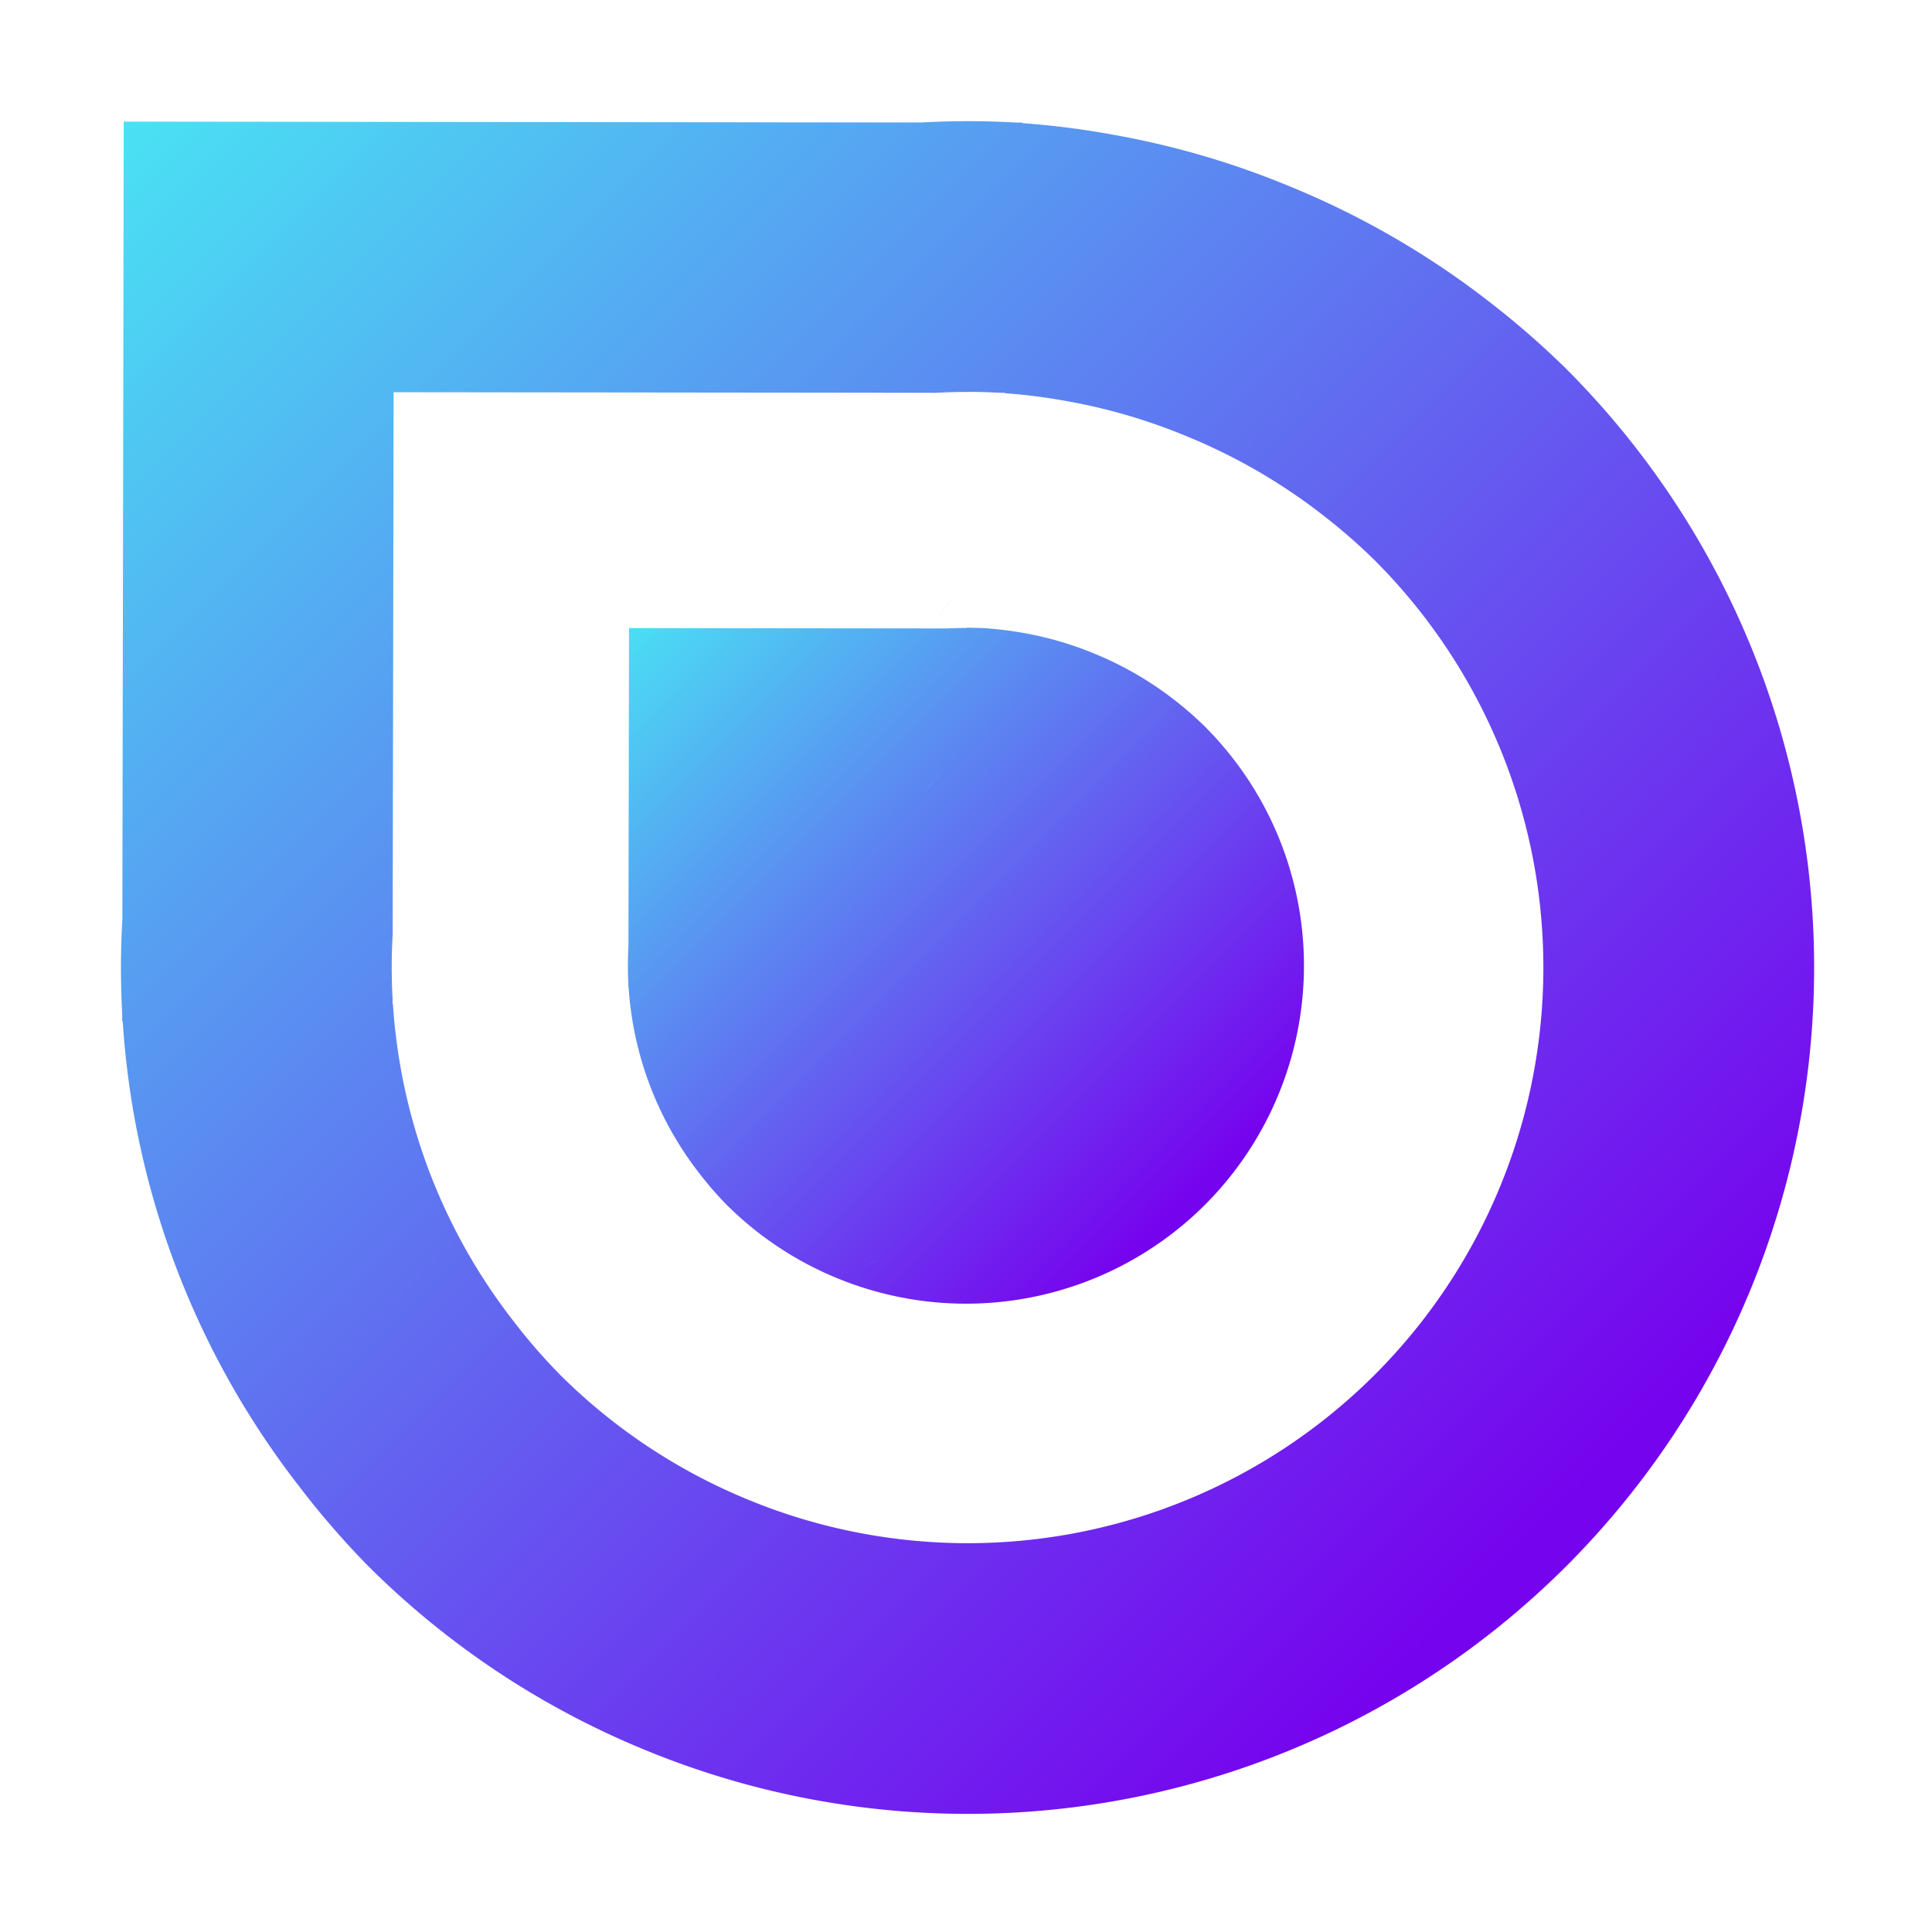 <?xml version="1.0" encoding="UTF-8"?>
<!-- Created with Inkscape (http://www.inkscape.org/) -->
<svg width="64" height="64" version="1.1" viewBox="0 0 16.933 16.933" xmlns="http://www.w3.org/2000/svg" xmlns:xlink="http://www.w3.org/1999/xlink">
 <defs>
  <linearGradient id="linearGradient59108" x1="5.058" x2="12.449" y1="7.702" y2="15.093" gradientTransform="matrix(6.32 0 0 6.32 -27.875 -44.659)" gradientUnits="userSpaceOnUse">
   <stop stop-color="#49e2f3" offset="0"/>
   <stop stop-color="#7603ee" offset="1"/>
  </linearGradient>
  <linearGradient id="linearGradient125582" x1="5.058" x2="12.449" y1="7.702" y2="15.093" gradientTransform="matrix(.669 0 0 .669 2.13 .354)" gradientUnits="userSpaceOnUse">
   <stop stop-color="#4adef3" offset="0"/>
   <stop stop-color="#7603ee" offset="1"/>
  </linearGradient>
 </defs>
 <path transform="scale(.265)" d="m32.016 4.008a28.008 28.008 0 0 0-1.549 0.043l-26.375-0.029-0.045 26.365a28.008 28.008 0 0 0-0.004 3.158l-0.004 0.229 0.018-0.016a28.008 28.008 0 0 0 0.254 2.383 28.008 28.008 0 0 0 5.559 12.986 28.008 28.008 0 0 0 2.318 2.678 28.008 28.008 0 0 0 9.047 6.031 28.008 28.008 0 0 0 30.562-6.031 28.008 28.008 0 0 0 0-39.609 28.008 28.008 0 0 0-2.439-2.135 28.008 28.008 0 0 0-6.639-3.871 28.008 28.008 0 0 0-5.912-1.736 28.008 28.008 0 0 0-3.004-0.383l0.02-0.016-0.256-0.004a28.008 28.008 0 0 0-1.551-0.043zm-0.006 8.953a19.05 19.05 0 0 1 1.057 0.029l0.172 0.002-0.014 0.012a19.05 19.05 0 0 1 2.045 0.26 19.05 19.05 0 0 1 4.019 1.182 19.05 19.05 0 0 1 4.518 2.633 19.05 19.05 0 0 1 1.658 1.451 19.05 19.05 0 0 1 0 26.941 19.05 19.05 0 0 1-20.787 4.102 19.05 19.05 0 0 1-6.152-4.102 19.05 19.05 0 0 1-1.578-1.822 19.05 19.05 0 0 1-3.779-8.832 19.05 19.05 0 0 1-0.174-1.621l-0.012 0.012 0.002-0.156a19.05 19.05 0 0 1 0.002-2.148l0.031-17.932 17.939 0.02a19.05 19.05 0 0 1 1.053-0.029zm-0.344 6.549c-0.149 0.217-0.302 0.434-0.457 0.652s-0.315 0.439-0.477 0.658c0.162-0.219 0.323-0.44 0.479-0.658 0.155-0.218 0.306-0.435 0.455-0.652zm-0.934 1.31c-0.162 0.219-0.326 0.44-0.494 0.66-0.168 0.22-0.339 0.44-0.514 0.66 0.175-0.22 0.347-0.44 0.516-0.66 0.168-0.22 0.33-0.441 0.492-0.66zm-3.793 4.498c-0.035 0.037-0.072 0.073-0.107 0.109-0.052 0.054-0.103 0.108-0.156 0.162 0.053-0.054 0.106-0.108 0.158-0.162 0.035-0.036 0.07-0.073 0.105-0.109z" fill="url(#linearGradient59108)" fill-rule="evenodd" stroke-linejoin="round" stroke-width="7.843" style="paint-order:stroke fill markers"/>
 <path d="m8.468 5.504a2.964 2.964 0 0 0-0.164 0.004l-2.791-0.003-0.005 2.79a2.964 2.964 0 0 0-3.443e-4 0.334l-3.455e-4 0.024 0.002-0.002a2.964 2.964 0 0 0 0.027 0.252 2.964 2.964 0 0 0 0.588 1.374 2.964 2.964 0 0 0 0.245 0.283 2.964 2.964 0 0 0 0.957 0.638 2.964 2.964 0 0 0 3.234-0.638 2.964 2.964 0 0 0 0-4.192 2.964 2.964 0 0 0-0.258-0.226 2.964 2.964 0 0 0-0.703-0.41 2.964 2.964 0 0 0-0.626-0.184 2.964 2.964 0 0 0-0.318-0.04l0.002-0.002-0.027-3.455e-4a2.964 2.964 0 0 0-0.164-0.004zm-0.054 1.019c-0.023 0.034-0.047 0.068-0.071 0.102-0.024 0.034-0.049 0.068-0.074 0.102-0.025 0.034-0.051 0.068-0.077 0.103-0.026 0.034-0.053 0.068-0.08 0.103 0.027-0.034 0.054-0.068 0.08-0.103 0.026-0.034 0.052-0.069 0.077-0.103 0.025-0.034 0.05-0.068 0.074-0.102 0.024-0.034 0.048-0.068 0.071-0.102zm-0.735 0.904c-0.005 0.006-0.011 0.011-0.016 0.017-0.008 0.008-0.017 0.017-0.025 0.025 0.008-0.008 0.016-0.017 0.025-0.025 0.006-0.006 0.011-0.011 0.017-0.017zm0.011 3.617c-0.039 0.019-0.078 0.038-0.118 0.056 0.04-0.018 0.079-0.036 0.118-0.056z" fill="url(#linearGradient125582)" fill-rule="evenodd" stroke-linejoin="round" stroke-width=".83" style="paint-order:stroke fill markers"/>
</svg>
